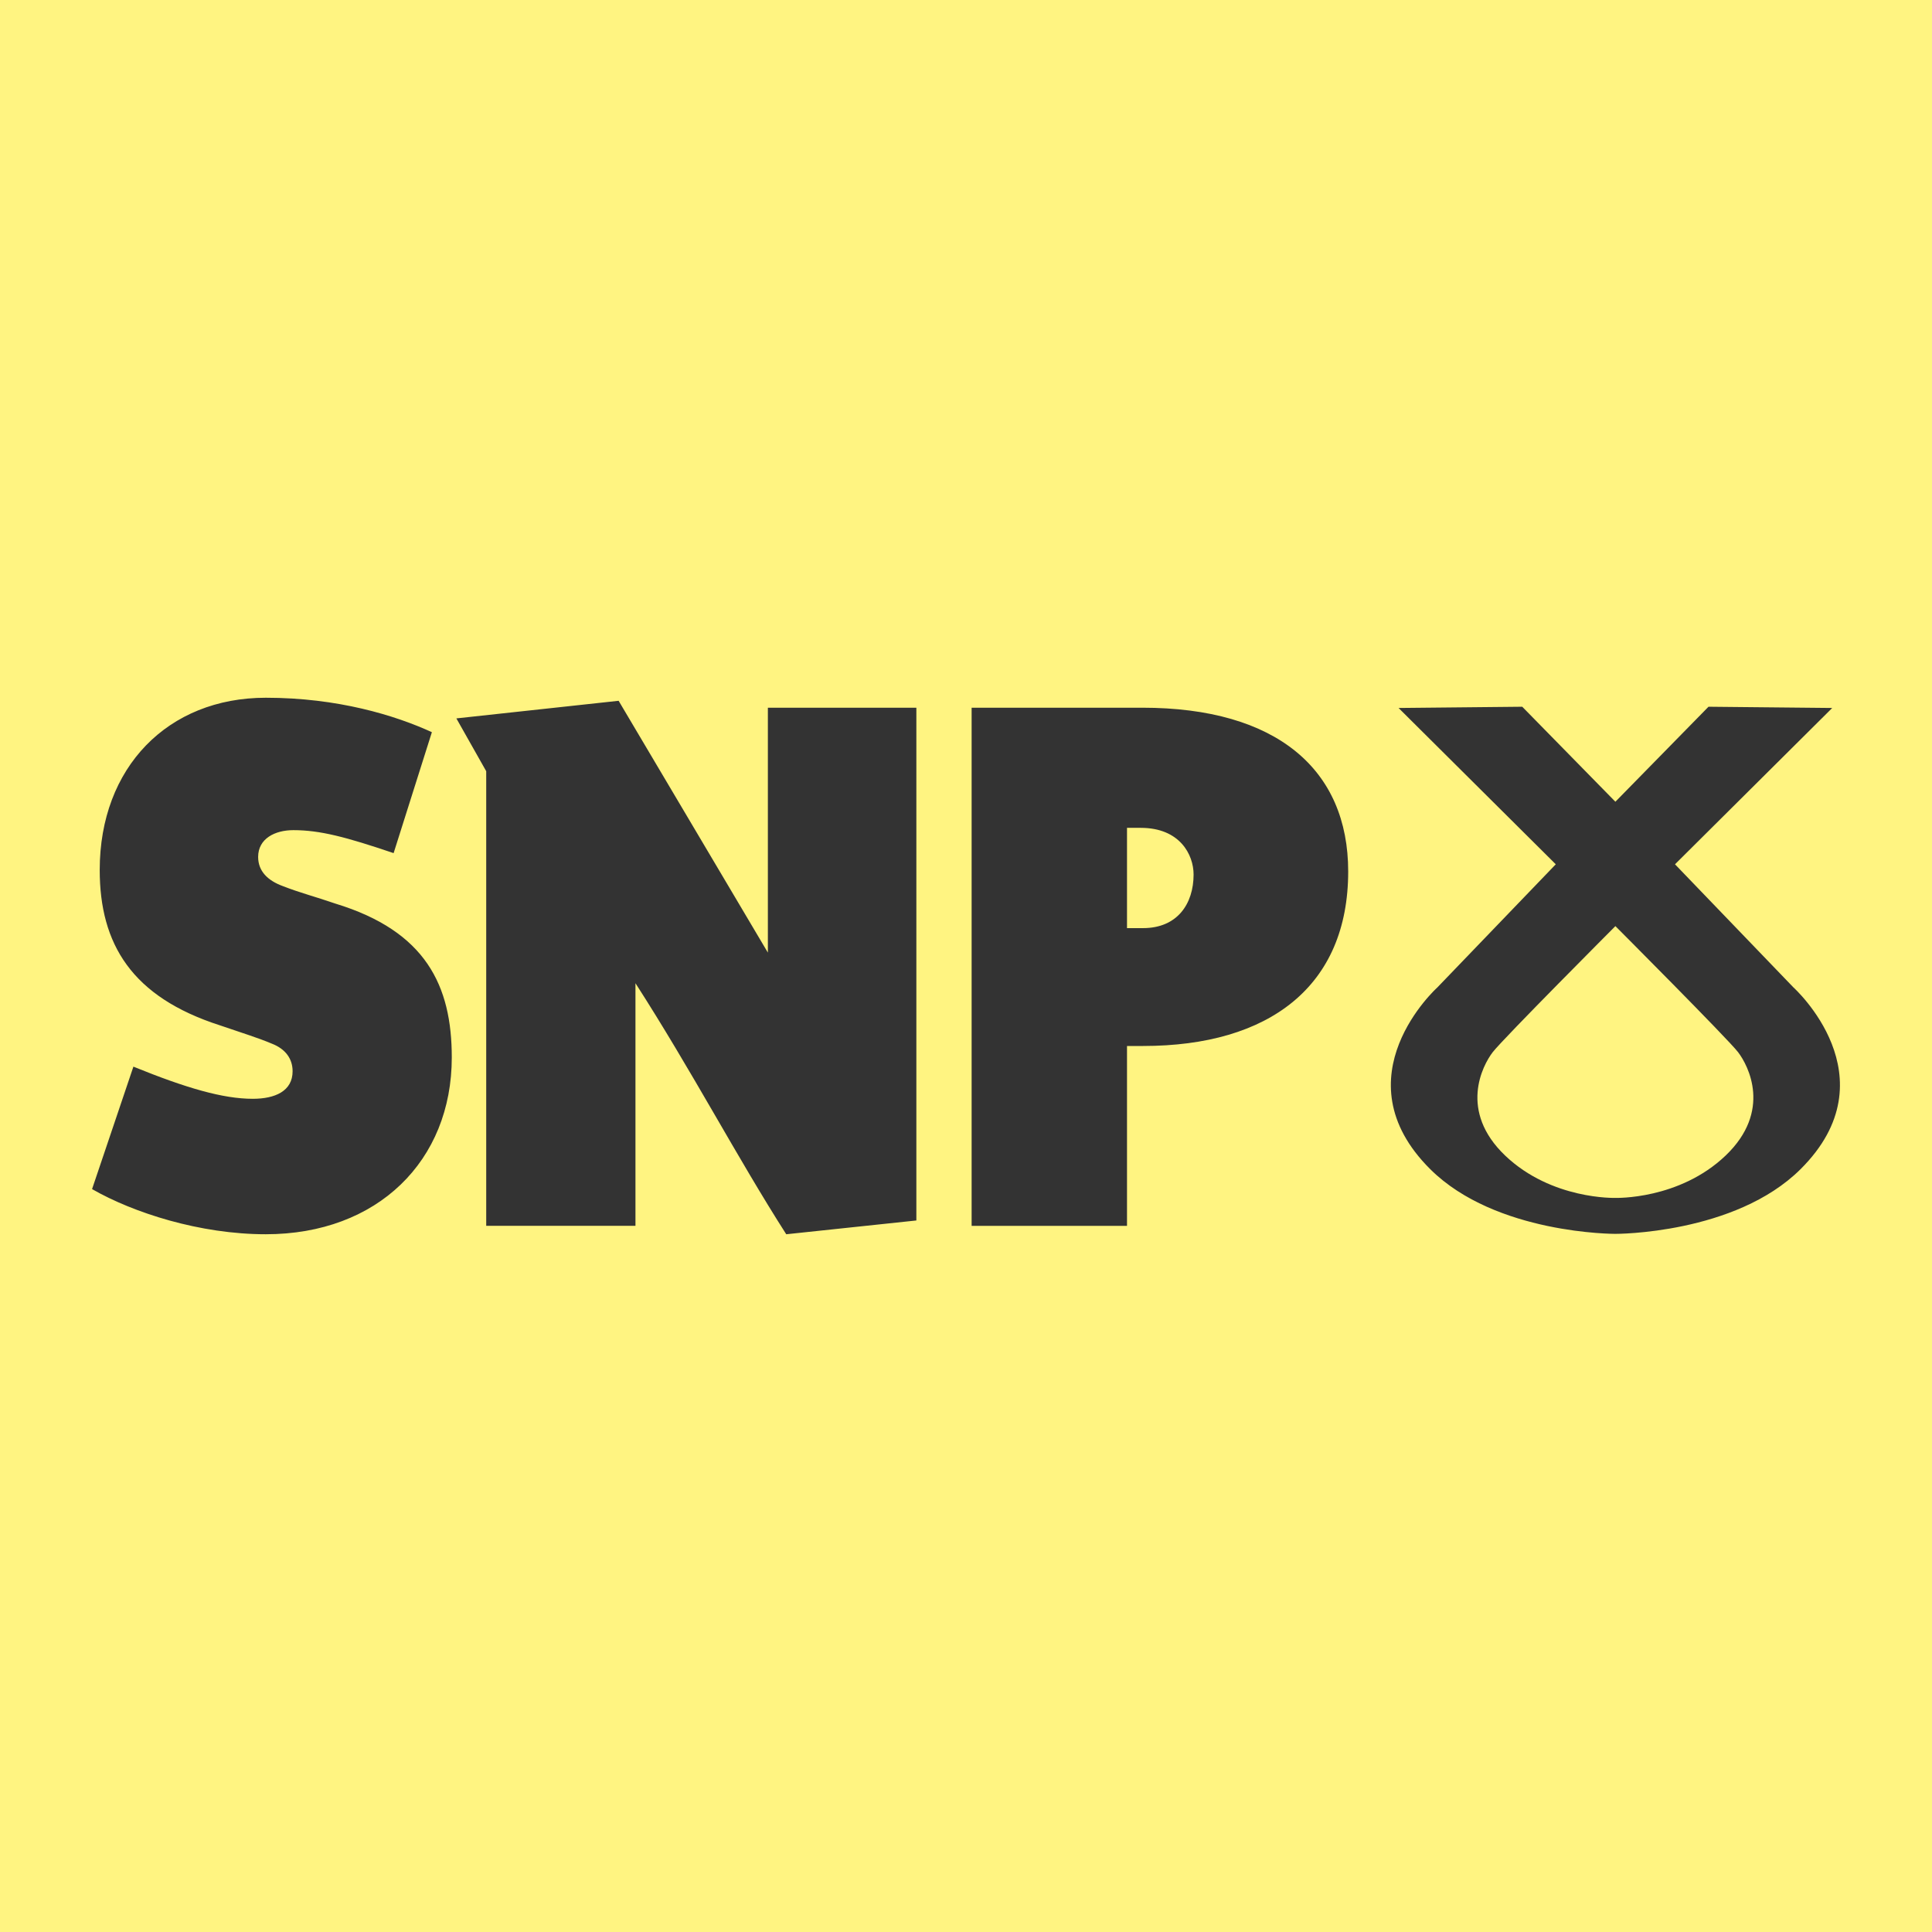 <?xml version="1.0" encoding="UTF-8" standalone="no"?>
<svg
   xmlns:dc="http://purl.org/dc/elements/1.1/"
   xmlns:cc="http://creativecommons.org/ns#"
   xmlns:rdf="http://www.w3.org/1999/02/22-rdf-syntax-ns#"
   xmlns:svg="http://www.w3.org/2000/svg"
   xmlns="http://www.w3.org/2000/svg"
   xmlns:sodipodi="http://sodipodi.sourceforge.net/DTD/sodipodi-0.dtd"
   xmlns:inkscape="http://www.inkscape.org/namespaces/inkscape"
   inkscape:version="1.0beta2 (2b71d25, 2019-12-03)"
   sodipodi:docname="snp_logo.svg"
   xml:space="preserve"
   enable-background="new 0 0 126.658 38.878"
   viewBox="0 0 140 140"
   height="140"
   width="140"
   y="0px"
   x="0px"
   id="Layer_1"
   version="1.1"><defs
   id="defs84" /><sodipodi:namedview
   inkscape:current-layer="Layer_1"
   inkscape:window-maximized="0"
   inkscape:window-y="23"
   inkscape:window-x="0"
   inkscape:cy="64.206017"
   inkscape:cx="25.952841"
   inkscape:zoom="5.1503421"
   units="mm"
   showgrid="false"
   id="namedview82"
   inkscape:window-height="1047"
   inkscape:window-width="1986"
   inkscape:pageshadow="2"
   inkscape:pageopacity="0"
   guidetolerance="10"
   gridtolerance="10"
   objecttolerance="10"
   borderopacity="1"
   inkscape:document-rotation="0"
   bordercolor="#666666"
   pagecolor="#fff481" />
<rect
   y="-1.553"
   x="-1.165"
   height="146.592"
   width="146.204"
   id="rect956"
   style="fill:#fff481;fill-rule:evenodd;fill-opacity:1" /><g
   transform="translate(6.671,50.561)"
   id="g79">
	<g
   id="g77">
		<path
   inkscape:connector-curvature="0"
   id="path75"
   d="m 123.288,20.99 -8.582,-8.921 11.393,-11.327 -8.965,-0.09 -6.748,6.884 -6.749,-6.884 -8.962,0.09 11.392,11.327 -8.579,8.921 c 0,0 -7.234,6.502 -0.512,13.178 4.748,4.716 13.41,4.681 13.41,4.681 0,0 8.662,0.035 13.412,-4.681 6.721,-6.676 -0.51,-13.178 -0.51,-13.178 z m -4.912,12.184 c -3.371,3.219 -7.99,3.069 -7.99,3.069 0,0 -4.619,0.149 -7.99,-3.069 -3.371,-3.223 -1.648,-6.518 -0.897,-7.492 0.749,-0.972 8.888,-9.133 8.888,-9.133 0,0 8.141,8.161 8.889,9.133 0.747,0.974 2.469,4.269 -0.9,7.492 z M 17.637,14.919 c -1.442,-0.499 -2.551,-0.776 -3.827,-1.275 -1.054,-0.389 -1.775,-1.055 -1.775,-2.108 0,-1.331 1.22,-1.941 2.551,-1.941 1.941,0 3.827,0.5 7.266,1.665 L 24.625,2.496 C 21.963,1.275 17.803,0 12.59,0 5.491,0 0.555,5.046 0.555,12.478 c 0,5.38 2.329,9.207 8.708,11.26 1.774,0.61 2.717,0.888 3.771,1.331 0.999,0.388 1.498,1.109 1.498,1.996 0,1.442 -1.275,1.997 -2.884,1.997 -2.163,0 -4.826,-0.776 -8.652,-2.33 L 0,35.605 c 2.995,1.72 7.82,3.272 12.59,3.272 8.097,0 13.477,-5.323 13.477,-12.811 0,-5.212 -1.886,-9.151 -8.43,-11.147 z M 48.972,18.469 38.157,0.221 26.399,1.497 28.562,5.324 V 38.268 H 39.377 V 20.687 c 4.104,6.378 7.376,12.646 10.926,18.191 l 9.429,-0.999 V 0.722 H 48.972 Z M 76.104,0.722 H 63.737 V 38.269 H 74.996 V 25.235 h 1.165 c 9.15,0 14.863,-4.327 14.863,-12.646 0,-7.375 -5.158,-11.867 -14.92,-11.867 z m 0.057,15.972 H 74.996 V 9.428 h 0.998 c 2.829,0 3.827,1.941 3.827,3.383 0,2.108 -1.165,3.883 -3.66,3.883 z"
   fill="#333333" />
	</g>
</g>
</svg>
